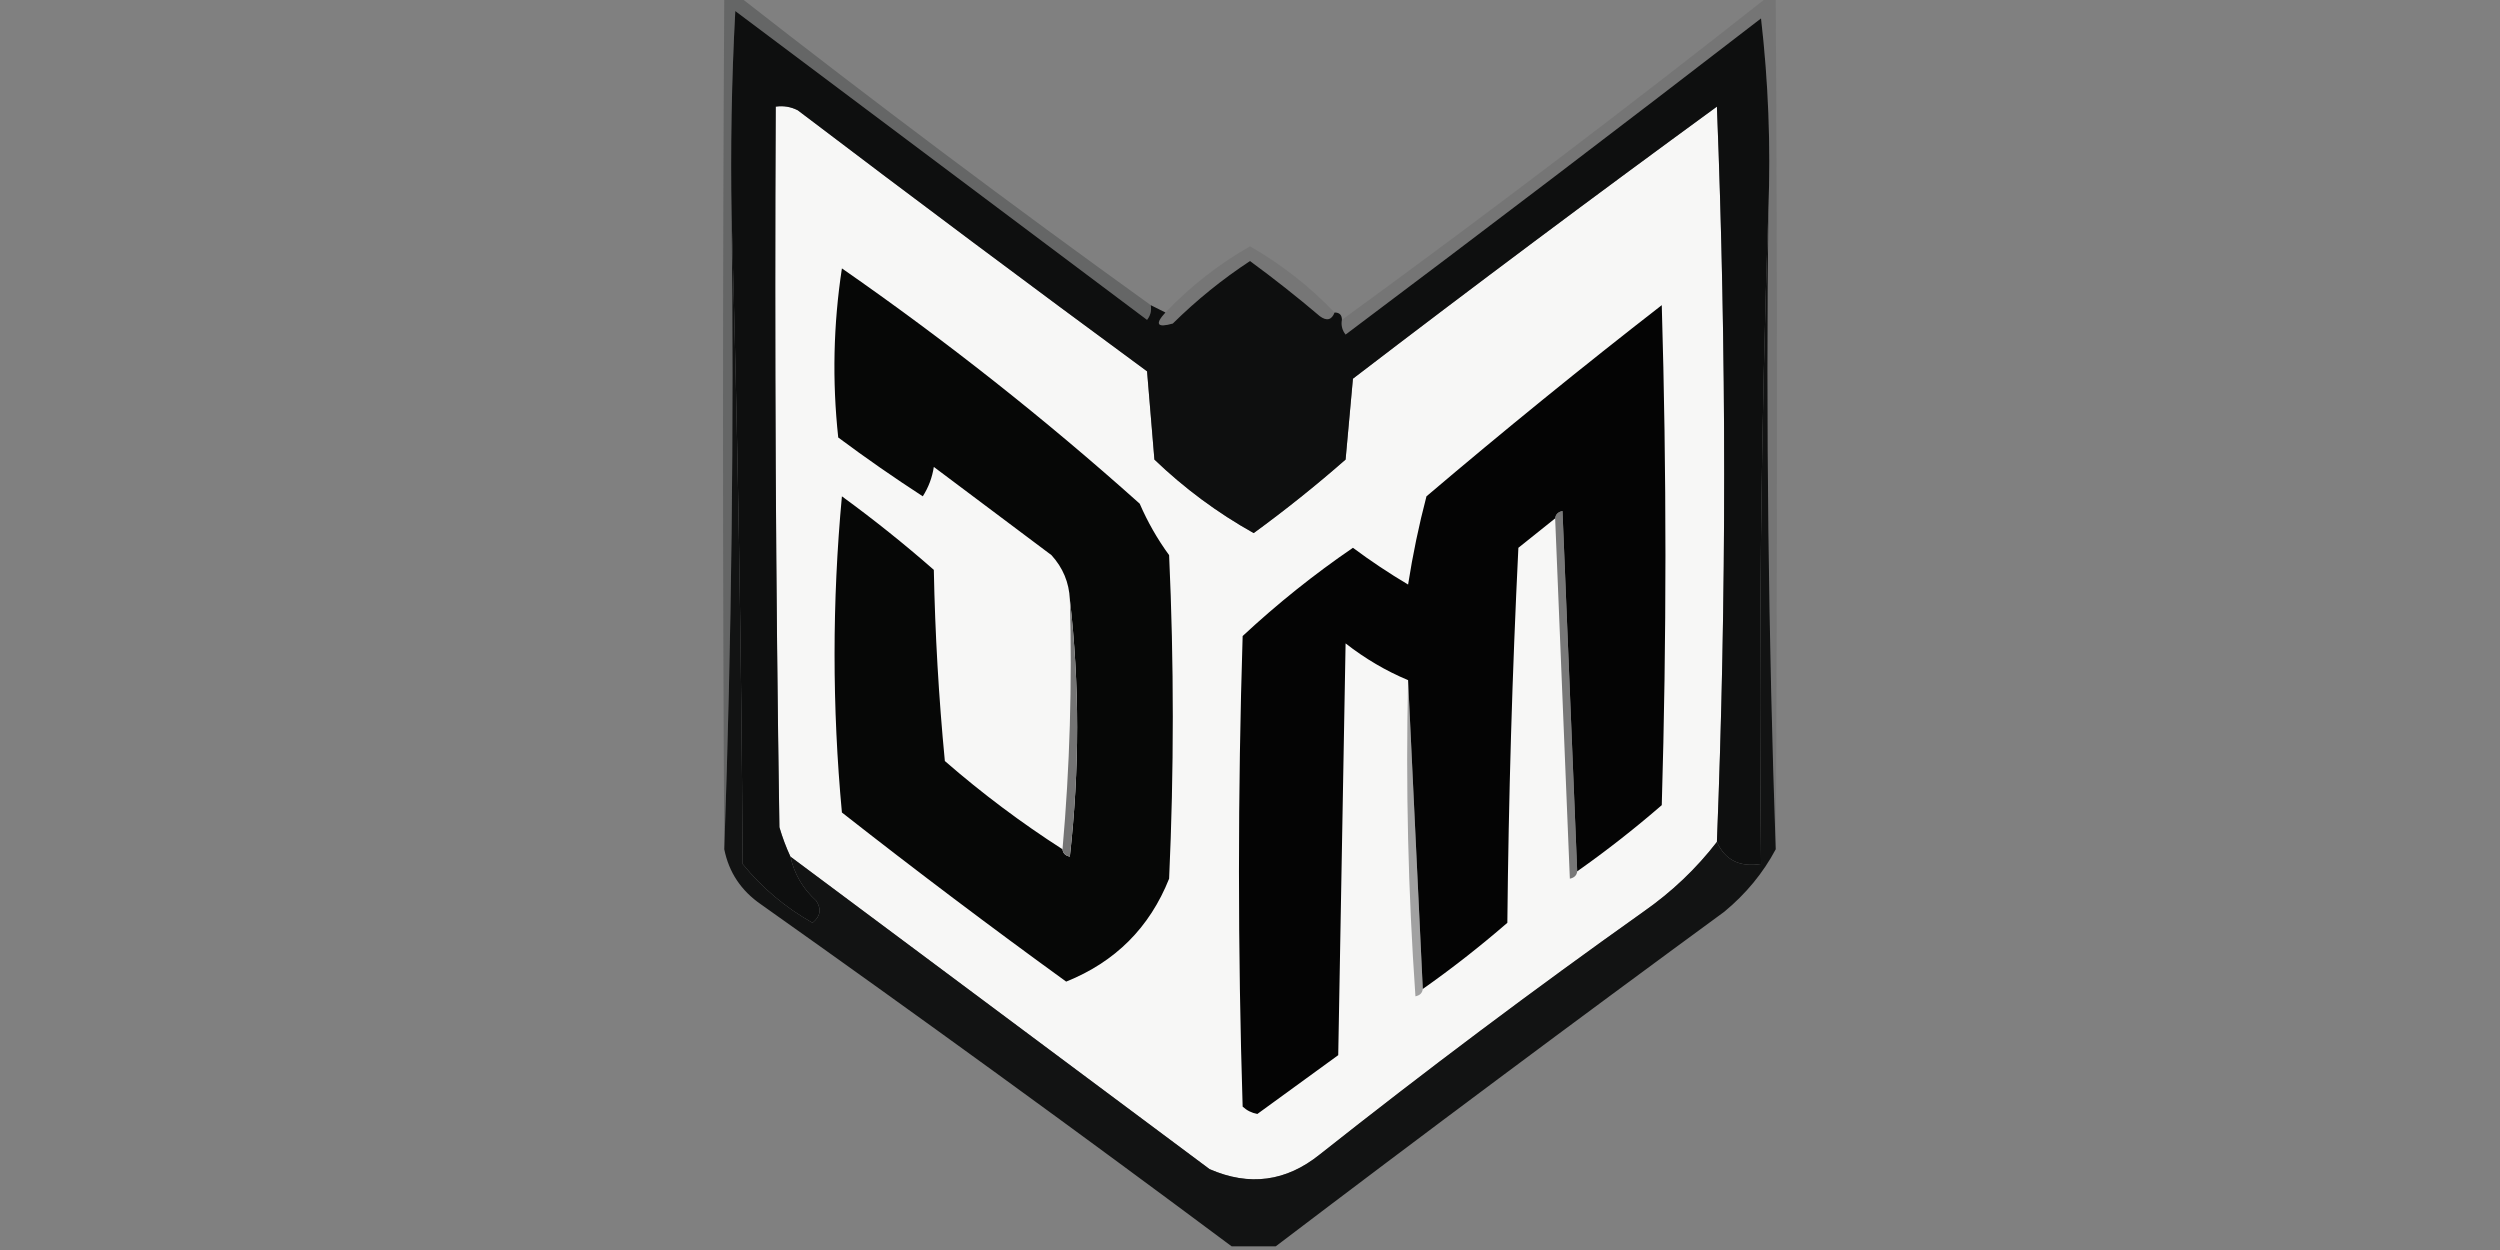 <?xml version="1.0" encoding="UTF-8"?>
<!DOCTYPE svg PUBLIC "-//W3C//DTD SVG 1.1//EN" "http://www.w3.org/Graphics/SVG/1.1/DTD/svg11.dtd">
<svg xmlns="http://www.w3.org/2000/svg" version="1.1" width="340px" height="170px" style="shape-rendering:geometricPrecision; text-rendering:geometricPrecision; image-rendering:optimizeQuality; fill-rule:evenodd; clip-rule:evenodd" xmlns:xlink="http://www.w3.org/1999/xlink">
<rect width="100%" height="100%" fill="#808080" stroke="none"/>
<g><path style="opacity:1" fill="#f7f7f6" d="M 233.5,114.5 C 230.694,118.137 227.361,121.304 223.5,124C 208.55,134.615 193.884,145.615 179.5,157C 174.91,160.699 169.91,161.365 164.5,159C 145.47,144.824 126.47,130.658 107.5,116.5C 106.91,115.234 106.41,113.901 106,112.5C 105.5,79.835 105.333,47.168 105.5,14.5C 106.552,14.351 107.552,14.517 108.5,15C 124.244,26.955 140.077,38.788 156,50.5C 156.333,54.5 156.667,58.5 157,62.5C 161.077,66.412 165.577,69.745 170.5,72.5C 174.811,69.357 178.978,66.023 183,62.5C 183.333,58.833 183.667,55.167 184,51.5C 200.359,38.974 216.859,26.641 233.5,14.5C 234.819,47.87 234.819,81.203 233.5,114.5 Z"/></g>
<g><path style="opacity:0.496" fill="#4a4b4b" d="M 98.5,-0.5 C 99.167,-0.5 99.833,-0.5 100.5,-0.5C 118.86,13.853 137.527,27.853 156.5,41.5C 156.631,42.239 156.464,42.906 156,43.5C 137.333,29.5 118.667,15.5 100,1.5C 99.5,10.827 99.334,20.161 99.5,29.5C 99.831,58.338 99.498,87.005 98.5,115.5C 98.276,76.758 98.276,38.091 98.5,-0.5 Z"/></g>
<g><path style="opacity:1" fill="#0e0f0f" d="M 156.5,41.5 C 157.167,41.833 157.833,42.167 158.5,42.5C 157.031,44.105 157.365,44.605 159.5,44C 162.743,40.802 166.243,37.969 170,35.5C 173.24,37.874 176.406,40.374 179.5,43C 180.437,43.692 181.103,43.525 181.5,42.5C 182.167,42.5 182.5,42.833 182.5,43.5C 182.369,44.239 182.536,44.906 183,45.5C 201.923,31.288 220.757,16.955 239.5,2.5C 240.498,11.141 240.831,19.808 240.5,28.5C 239.502,57.995 239.169,87.662 239.5,117.5C 236.607,117.969 234.607,116.969 233.5,114.5C 234.819,81.203 234.819,47.87 233.5,14.5C 216.859,26.641 200.359,38.974 184,51.5C 183.667,55.167 183.333,58.833 183,62.5C 178.978,66.023 174.811,69.357 170.5,72.5C 165.577,69.745 161.077,66.412 157,62.5C 156.667,58.5 156.333,54.5 156,50.5C 140.077,38.788 124.244,26.955 108.5,15C 107.552,14.517 106.552,14.351 105.5,14.5C 105.333,47.168 105.5,79.835 106,112.5C 106.41,113.901 106.91,115.234 107.5,116.5C 108.013,118.854 109.179,120.854 111,122.5C 111.749,123.635 111.583,124.635 110.5,125.5C 106.79,123.407 103.623,120.74 101,117.5C 100.832,87.997 100.332,58.664 99.5,29.5C 99.334,20.161 99.5,10.827 100,1.5C 118.667,15.5 137.333,29.5 156,43.5C 156.464,42.906 156.631,42.239 156.5,41.5 Z"/></g>
<g><path style="opacity:0.124" fill="#2d2e2e" d="M 240.5,-0.5 C 240.833,-0.5 241.167,-0.5 241.5,-0.5C 241.724,38.091 241.724,76.758 241.5,115.5C 240.502,86.671 240.169,57.672 240.5,28.5C 240.831,19.808 240.498,11.141 239.5,2.5C 220.757,16.955 201.923,31.288 183,45.5C 182.536,44.906 182.369,44.239 182.5,43.5C 202.141,29.186 221.474,14.519 240.5,-0.5 Z"/></g>
<g><path style="opacity:0.997" fill="#121313" d="M 240.5,28.5 C 240.169,57.672 240.502,86.671 241.5,115.5C 239.78,118.731 237.447,121.564 234.5,124C 213.983,139.03 193.65,154.197 173.5,169.5C 171.5,169.5 169.5,169.5 167.5,169.5C 146.411,153.777 125.078,138.277 103.5,123C 100.796,121.14 99.129,118.64 98.5,115.5C 99.498,87.005 99.831,58.338 99.5,29.5C 100.332,58.664 100.832,87.997 101,117.5C 103.623,120.74 106.79,123.407 110.5,125.5C 111.583,124.635 111.749,123.635 111,122.5C 109.179,120.854 108.013,118.854 107.5,116.5C 126.47,130.658 145.47,144.824 164.5,159C 169.91,161.365 174.91,160.699 179.5,157C 193.884,145.615 208.55,134.615 223.5,124C 227.361,121.304 230.694,118.137 233.5,114.5C 234.607,116.969 236.607,117.969 239.5,117.5C 239.169,87.662 239.502,57.995 240.5,28.5 Z"/></g>
<g><path style="opacity:1" fill="#a1a1a1" d="M 191.5,92.5 C 192.167,106.5 192.833,120.5 193.5,134.5C 193.44,135.043 193.107,135.376 192.5,135.5C 191.501,121.182 191.167,106.849 191.5,92.5 Z"/></g>
<g><path style="opacity:1" fill="#787878" d="M 211.5,70.5 C 211.56,69.957 211.893,69.624 212.5,69.5C 213.167,85.995 213.833,102.328 214.5,118.5C 214.44,119.043 214.107,119.376 213.5,119.5C 212.833,103.005 212.167,86.672 211.5,70.5 Z"/></g>
<g><path style="opacity:1" fill="#040404" d="M 214.5,118.5 C 213.833,102.328 213.167,85.995 212.5,69.5C 211.893,69.624 211.56,69.957 211.5,70.5C 209.852,71.81 208.186,73.143 206.5,74.5C 205.667,91.49 205.167,108.49 205,125.5C 201.291,128.715 197.458,131.715 193.5,134.5C 192.833,120.5 192.167,106.5 191.5,92.5C 188.475,91.235 185.642,89.568 183,87.5C 182.667,106.167 182.333,124.833 182,143.5C 178.316,146.172 174.649,148.839 171,151.5C 170.228,151.355 169.561,151.022 169,150.5C 168.333,129.167 168.333,107.833 169,86.5C 173.723,82.106 178.723,78.106 184,74.5C 186.397,76.285 188.897,77.951 191.5,79.5C 192.137,75.428 192.971,71.428 194,67.5C 204.483,58.594 215.15,49.927 226,41.5C 226.667,64.167 226.667,86.833 226,109.5C 222.291,112.715 218.458,115.715 214.5,118.5 Z"/></g>
<g><path style="opacity:1" fill="#060706" d="M 144.5,115.5 C 144.56,116.043 144.893,116.376 145.5,116.5C 146.824,104.673 146.824,93.007 145.5,81.5C 145.392,79.217 144.559,77.217 143,75.5C 137.667,71.5 132.333,67.5 127,63.5C 126.781,64.938 126.281,66.271 125.5,67.5C 121.579,64.957 117.746,62.29 114,59.5C 113.169,51.812 113.335,44.145 114.5,36.5C 128.636,46.324 142.136,56.99 155,68.5C 156.08,70.996 157.414,73.329 159,75.5C 159.667,90.167 159.667,104.833 159,119.5C 156.346,126.154 151.68,130.82 145,133.5C 134.703,126.04 124.536,118.373 114.5,110.5C 113.167,96.167 113.167,81.833 114.5,67.5C 118.811,70.643 122.978,73.977 127,77.5C 127.168,86.186 127.668,94.853 128.5,103.5C 133.569,107.909 138.902,111.909 144.5,115.5 Z"/></g>
<g><path style="opacity:1" fill="#747474" d="M 145.5,81.5 C 146.824,93.007 146.824,104.673 145.5,116.5C 144.893,116.376 144.56,116.043 144.5,115.5C 145.495,104.346 145.828,93.012 145.5,81.5 Z"/></g>
<g><path style="opacity:0.114" fill="#2e2f2e" d="M 181.5,42.5 C 181.103,43.525 180.437,43.692 179.5,43C 176.406,40.374 173.24,37.874 170,35.5C 166.243,37.969 162.743,40.802 159.5,44C 157.365,44.605 157.031,44.105 158.5,42.5C 161.896,38.937 165.729,35.937 170,33.5C 174.295,35.968 178.129,38.968 181.5,42.5 Z"/></g>
</svg>
